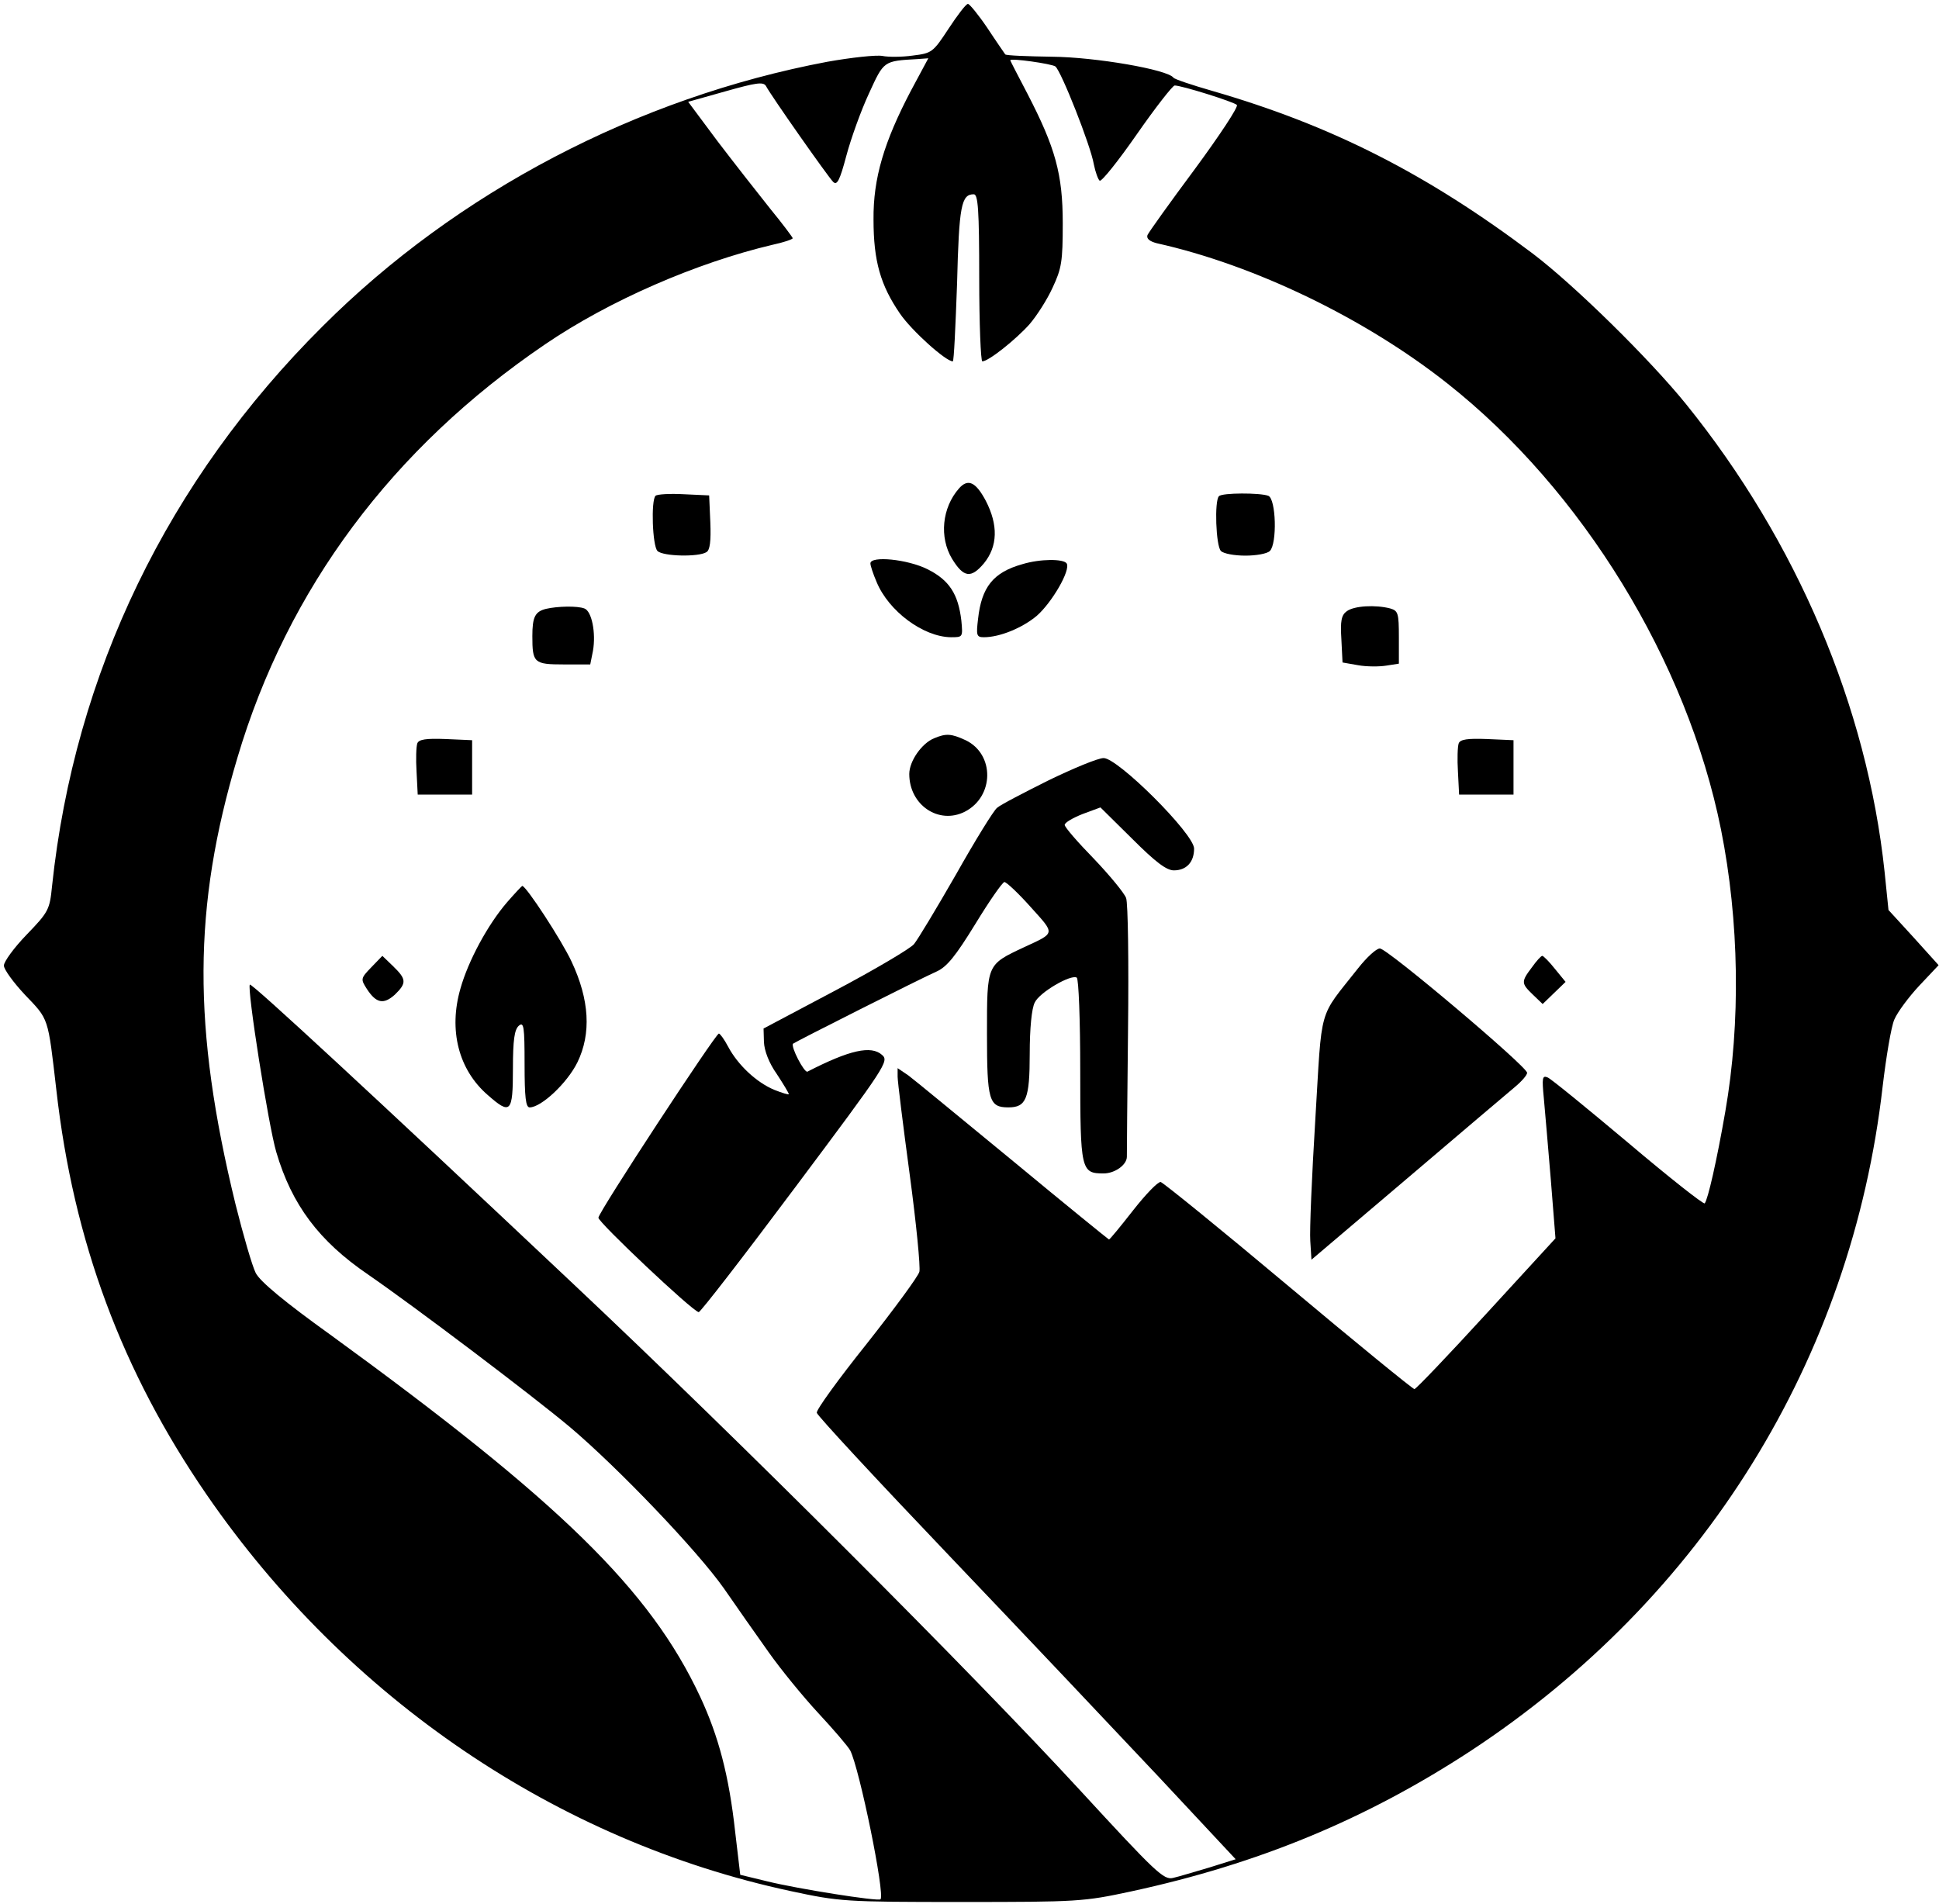 <?xml version="1.0" standalone="no"?>
<!DOCTYPE svg PUBLIC "-//W3C//DTD SVG 20010904//EN"
 "http://www.w3.org/TR/2001/REC-SVG-20010904/DTD/svg10.dtd">
<svg version="1.0" xmlns="http://www.w3.org/2000/svg"
 width="499pt" height="490pt" viewBox="0 0 499 490"
 preserveAspectRatio="xMidYMid meet">

<g transform="translate(0,490) scale(0.1,-0.1)"
fill="#000000" stroke="none">
<path d="M2441 4826 c-40 -61 -43 -63 -92 -69 -28 -4 -63 -4 -78 -1 -16 3 -80
-4 -142 -15 -488 -92 -953 -335 -1299 -681 -398 -396 -638 -892 -696 -1440 -6
-61 -9 -67 -65 -125 -33 -34 -59 -70 -59 -80 0 -10 25 -44 54 -75 62 -65 59
-55 81 -245 44 -390 169 -725 387 -1042 361 -524 901 -891 1503 -1020 126 -27
139 -28 440 -28 299 0 314 1 435 27 329 71 606 186 875 362 598 393 980 1008
1060 1710 9 76 22 154 30 172 8 19 37 58 64 87 l50 53 -64 71 -65 71 -10 98
c-45 425 -226 851 -511 1204 -94 116 -286 305 -394 387 -272 205 -517 330
-825 419 -52 15 -97 30 -100 34 -15 21 -201 53 -312 54 -64 1 -118 3 -121 6
-2 3 -23 33 -46 68 -23 34 -46 62 -50 62 -5 0 -27 -29 -50 -64z m-96 -158
c-70 -133 -98 -227 -97 -333 0 -107 18 -169 68 -242 30 -44 118 -123 136 -123
3 0 7 90 11 200 5 201 11 230 43 230 11 0 14 -39 14 -215 0 -118 4 -215 8
-215 16 0 86 56 121 95 19 22 46 64 60 95 23 49 26 67 26 165 0 127 -19 195
-91 334 -24 46 -44 84 -44 86 0 6 106 -9 116 -16 15 -12 91 -204 99 -252 4
-20 11 -39 15 -42 5 -3 48 51 96 120 48 69 92 125 97 125 18 0 152 -42 160
-50 5 -4 -44 -78 -108 -165 -64 -86 -119 -163 -122 -170 -3 -9 5 -16 24 -21
252 -56 537 -194 748 -361 347 -274 617 -715 704 -1148 47 -235 51 -497 11
-726 -22 -127 -45 -227 -53 -236 -3 -3 -92 67 -197 156 -106 89 -199 165 -207
168 -14 6 -15 -1 -10 -53 3 -32 11 -127 18 -210 l12 -151 -178 -194 c-98 -107
-181 -194 -185 -194 -4 0 -150 119 -324 265 -174 146 -322 266 -329 268 -7 1
-38 -31 -71 -73 -32 -41 -60 -75 -62 -75 -1 0 -112 90 -246 201 -134 110 -255
210 -270 221 l-28 19 0 -22 c0 -12 14 -125 31 -251 17 -126 28 -239 25 -251
-3 -12 -65 -96 -136 -186 -72 -90 -130 -170 -128 -177 2 -8 155 -173 342 -369
186 -195 428 -451 538 -568 l198 -212 -67 -21 c-38 -11 -80 -24 -94 -27 -24
-6 -44 13 -240 226 -279 303 -877 901 -1304 1303 -508 479 -828 775 -832 770
-8 -8 48 -364 68 -431 40 -136 110 -229 236 -315 119 -82 421 -310 520 -393
123 -104 327 -317 396 -415 31 -45 83 -119 115 -164 31 -44 89 -115 128 -157
39 -42 76 -85 82 -96 24 -47 90 -370 78 -383 -6 -6 -214 27 -291 46 l-70 17
-13 110 c-16 146 -43 247 -90 348 -129 276 -362 503 -952 932 -117 84 -181
137 -192 159 -9 18 -32 97 -52 177 -111 455 -110 764 5 1149 129 435 399 797
792 1064 166 113 390 210 585 256 28 6 52 14 52 17 0 2 -26 37 -58 76 -32 40
-93 118 -135 173 l-76 102 96 27 c78 22 97 25 104 14 13 -25 160 -234 173
-247 10 -10 17 3 34 67 12 45 38 117 58 160 39 85 37 84 126 89 l27 2 -44 -82z"/>
<path d="M2468 3643 c-44 -50 -51 -126 -18 -181 30 -49 49 -51 82 -12 36 44
37 99 5 161 -26 49 -46 58 -69 32z"/>
<path d="M1687 3624 c-12 -12 -8 -129 5 -142 14 -14 106 -16 126 -3 9 5 12 28
10 77 l-3 69 -65 3 c-36 2 -69 0 -73 -4z"/>
<path d="M3137 3623 c-12 -11 -8 -128 5 -141 7 -7 35 -12 63 -12 28 0 56 5 63
12 19 19 16 134 -4 142 -21 8 -119 8 -127 -1z"/>
<path d="M2240 3450 c0 -6 7 -27 16 -48 31 -75 120 -141 191 -142 31 0 31 0
27 43 -8 68 -31 104 -87 132 -52 26 -147 35 -147 15z"/>
<path d="M2631 3448 c-75 -21 -105 -59 -114 -141 -5 -42 -4 -47 15 -47 41 0
99 24 136 55 39 34 88 118 77 135 -8 12 -68 12 -114 -2z"/>
<path d="M1405 3333 c-28 -7 -35 -21 -35 -70 0 -69 4 -73 81 -73 l68 0 7 35
c8 46 -3 102 -22 109 -18 7 -69 6 -99 -1z"/>
<path d="M3466 3327 c-14 -10 -17 -25 -14 -72 l3 -60 40 -7 c22 -4 55 -4 73
-1 l32 5 0 68 c0 62 -2 68 -22 74 -38 10 -93 7 -112 -7z"/>
<path d="M2404 3000 c-32 -13 -64 -59 -64 -92 0 -80 76 -131 143 -97 76 39 77
148 2 184 -37 17 -50 18 -81 5z"/>
<path d="M1074 2987 c-3 -8 -4 -41 -2 -73 l3 -59 70 0 70 0 0 70 0 70 -68 3
c-51 2 -69 -1 -73 -11z"/>
<path d="M3754 2987 c-3 -8 -4 -41 -2 -73 l3 -59 70 0 70 0 0 70 0 70 -68 3
c-51 2 -69 -1 -73 -11z"/>
<path d="M2699 2892 c-64 -32 -124 -63 -133 -71 -9 -7 -57 -85 -106 -172 -50
-87 -98 -167 -108 -179 -9 -11 -100 -65 -202 -119 l-185 -98 1 -35 c1 -22 13
-54 33 -82 17 -26 31 -49 31 -52 0 -2 -17 3 -37 11 -46 19 -94 64 -119 111
-10 19 -21 34 -24 34 -9 -1 -310 -460 -310 -474 0 -12 239 -238 258 -243 4 -1
116 144 249 322 235 314 241 324 223 340 -28 25 -83 13 -192 -43 -8 -4 -44 65
-37 72 6 5 329 168 370 186 26 12 48 39 99 122 36 59 70 108 75 108 6 -1 36
-29 68 -65 63 -70 64 -65 -18 -103 -96 -45 -95 -43 -95 -223 0 -171 5 -189 55
-189 46 0 55 22 55 138 0 65 5 117 13 132 12 26 93 73 108 64 5 -3 9 -110 9
-239 0 -257 2 -265 60 -265 29 0 60 22 60 43 0 7 1 154 3 327 2 173 0 326 -5
339 -5 13 -42 58 -83 101 -41 42 -75 81 -75 87 0 6 21 18 46 28 l46 17 82 -81
c60 -60 88 -81 107 -81 32 0 52 21 52 56 0 38 -197 234 -233 233 -14 0 -77
-26 -141 -57z"/>
<path d="M1305 2578 c-50 -58 -100 -151 -120 -222 -31 -107 -5 -209 70 -274
59 -52 65 -46 65 67 0 75 4 101 15 111 13 11 15 -1 15 -99 0 -85 3 -111 13
-111 30 0 97 63 123 116 36 74 31 161 -15 259 -25 54 -117 195 -127 195 -1 0
-19 -19 -39 -42z"/>
<path d="M3495 2408 c-104 -132 -92 -91 -110 -388 -9 -146 -15 -287 -13 -314
l3 -48 245 208 c135 115 260 221 278 236 18 15 32 31 32 37 0 16 -361 321
-379 320 -9 0 -34 -23 -56 -51z"/>
<path d="M955 2410 c-27 -28 -27 -30 -11 -55 24 -37 43 -41 72 -15 31 30 30
40 -4 73 l-28 27 -29 -30z"/>
<path d="M3942 2410 c-28 -37 -27 -41 3 -70 l25 -24 29 28 30 29 -27 33 c-15
19 -30 34 -33 34 -3 0 -15 -13 -27 -30z"/>
</g>
</svg>
